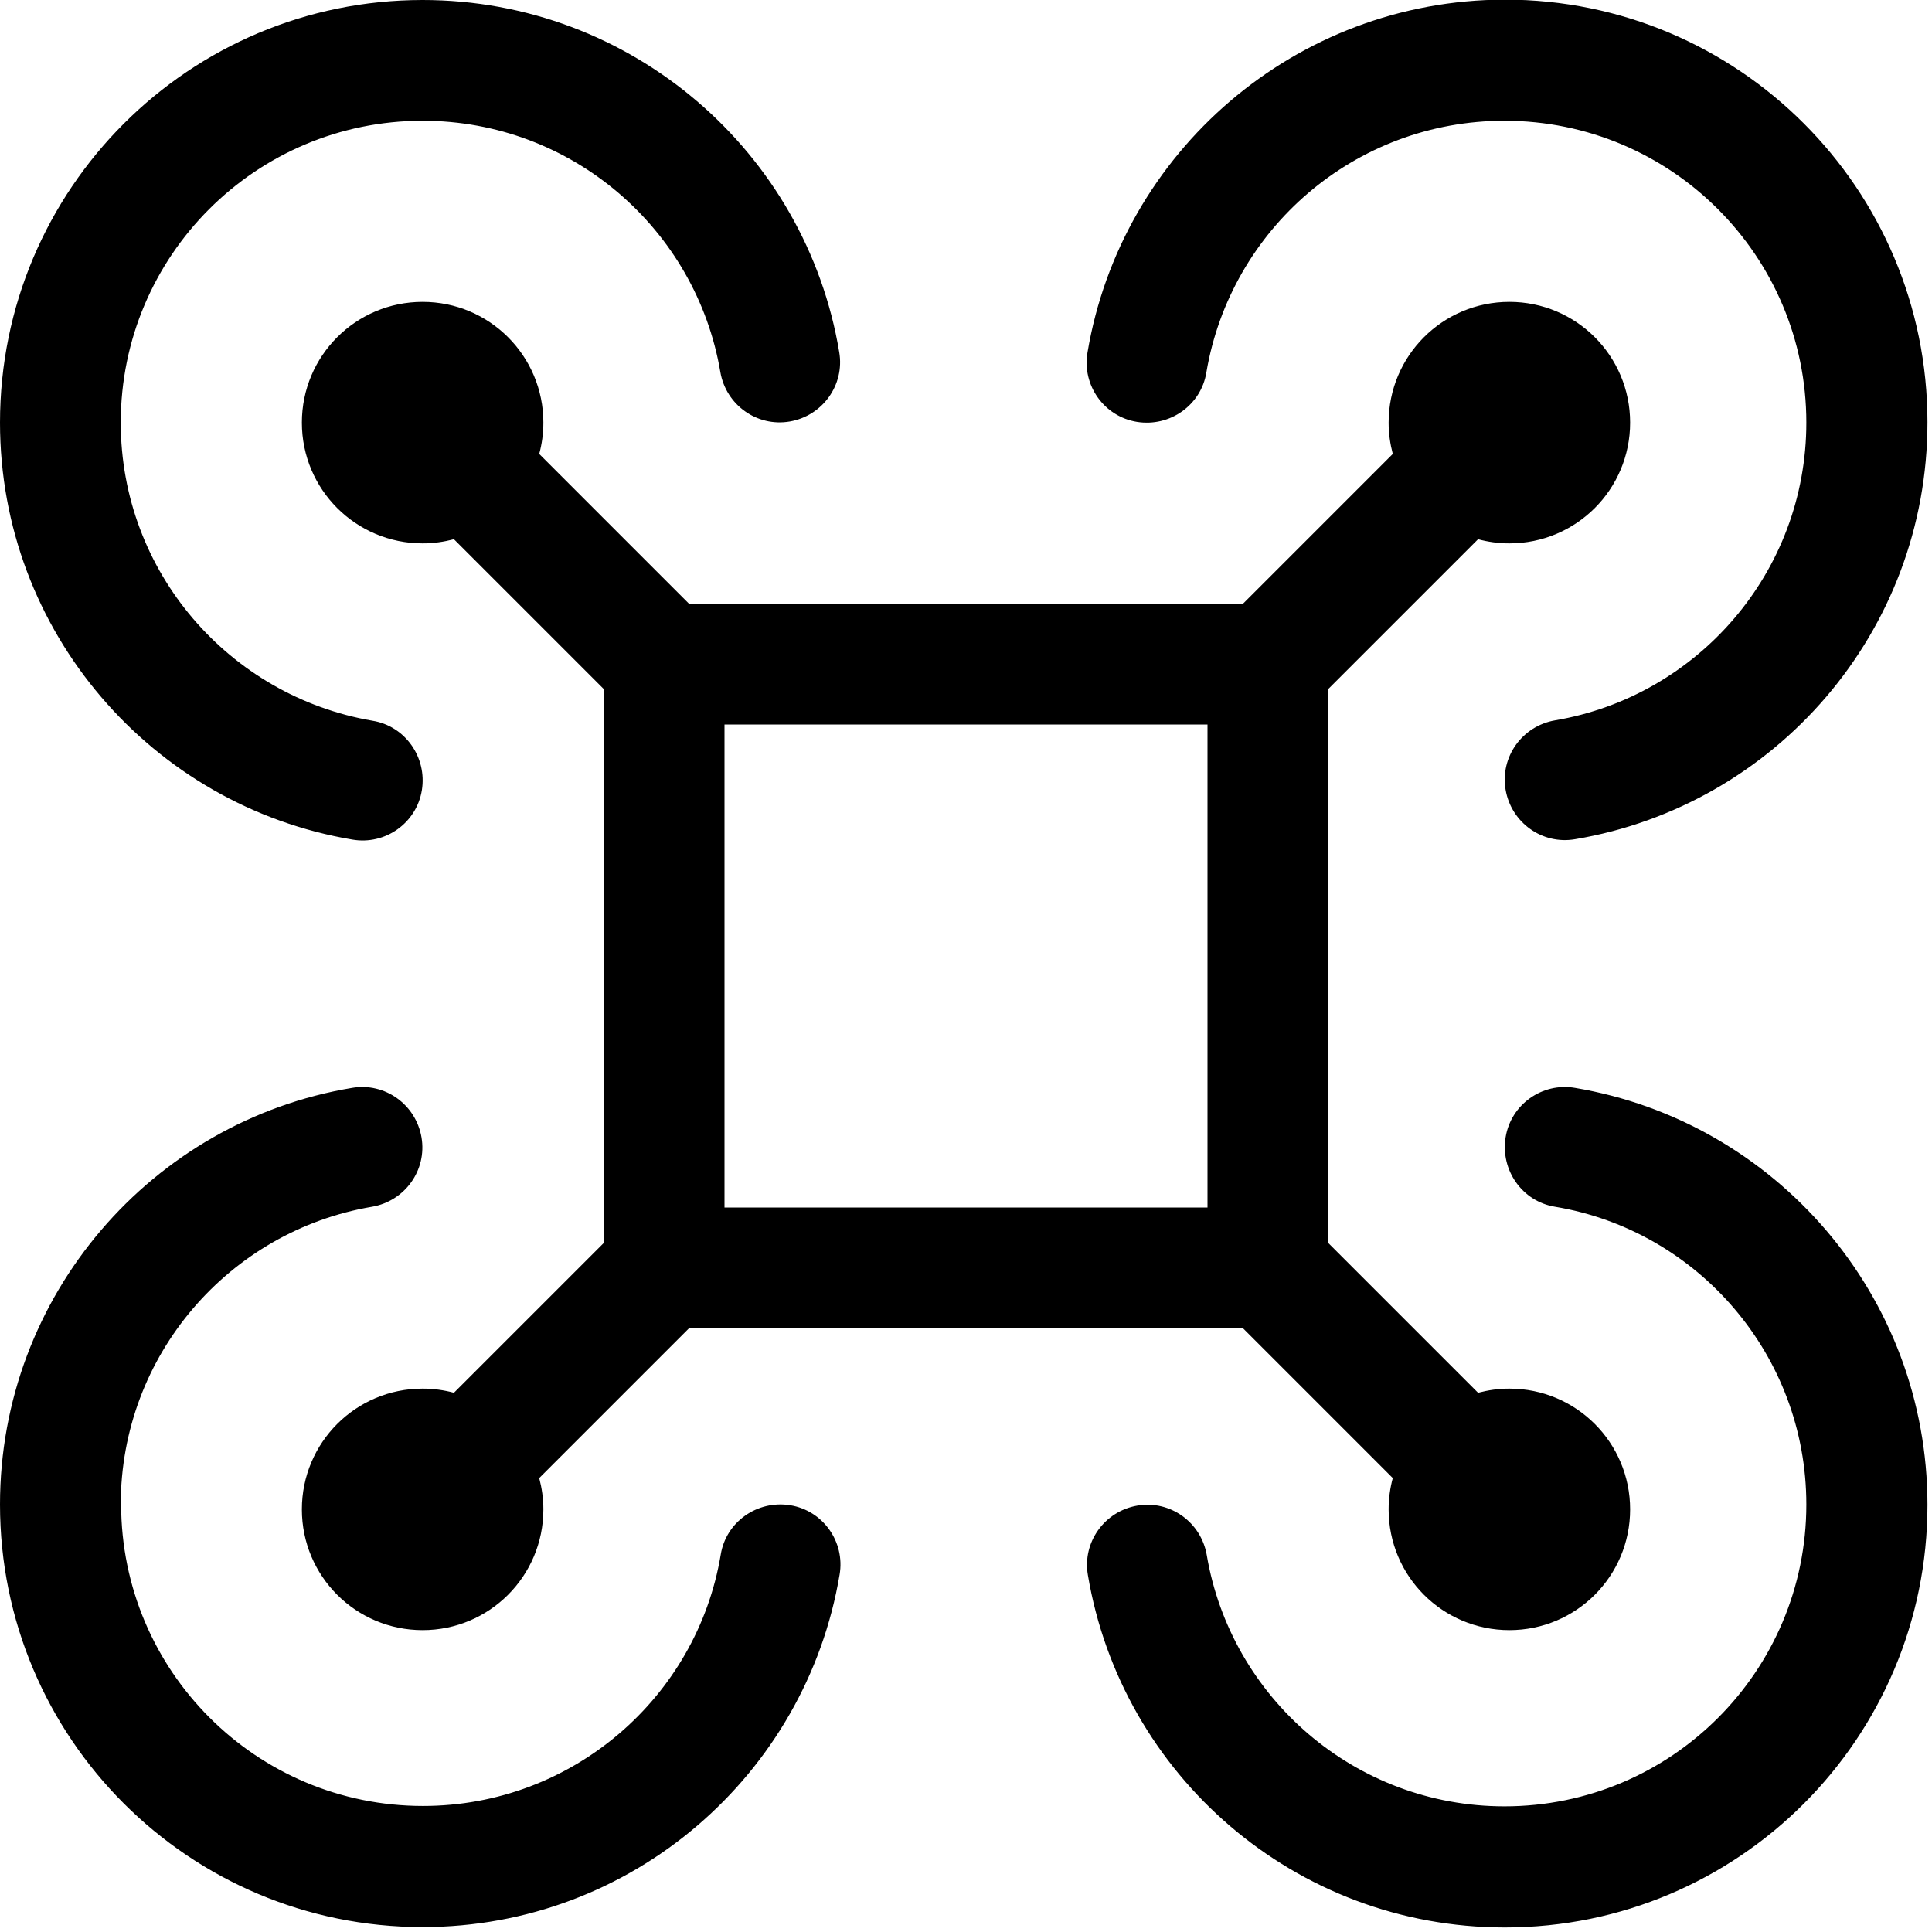 <svg aria-hidden="true" data-prefix="fal" data-icon="drone" class="svg-inline--fa fa-drone" xmlns="http://www.w3.org/2000/svg" viewBox="0 0 512 512"><path fill="currentColor" d="M112 32c39.6 0 72.5 28.8 78.9 66.6 1.5 8.7 9.7 14.6 18.4 13.1s14.6-9.7 13.1-18.4C213.6 40.4 167.5 0 112 0 50.1 0 0 50.1 0 112c0 55.5 40.4 101.6 93.4 110.5 8.7 1.5 17-4.4 18.4-13.1s-4.4-17-13.1-18.4C60.8 184.5 32 151.6 32 112c0-44.2 35.8-80 80-80zm286.7 0c44.2 0 80 35.8 80 80 0 39.6-28.8 72.5-66.6 78.9-8.7 1.5-14.6 9.7-13.1 18.4s9.7 14.6 18.4 13.1c53-8.9 93.4-54.9 93.4-110.5 0-61.9-50.1-112-112-112-55.6.1-101.7 40.5-110.6 93.5-1.5 8.7 4.4 17 13.1 18.4s17-4.4 18.4-13.1c6.4-37.9 39.3-66.7 79-66.7zM32 398.7c0-39.6 28.8-72.5 66.6-78.9 8.7-1.5 14.6-9.7 13.1-18.4s-9.7-14.6-18.4-13.1C40.4 297.1 0 343.2 0 398.7c0 61.9 50.1 112 112 112 55.5 0 101.6-40.4 110.5-93.4 1.5-8.7-4.4-17-13.1-18.4s-17 4.4-18.4 13.1c-6.3 37.8-39.3 66.6-78.9 66.6-44.2 0-80-35.8-80-80zm366.7 80c-39.6 0-72.5-28.8-78.9-66.6-1.5-8.7-9.7-14.6-18.4-13.1s-14.6 9.7-13.1 18.4c8.9 53 54.9 93.4 110.5 93.4 61.9 0 112-50.1 112-112 0-55.5-40.4-101.6-93.4-110.5-8.7-1.5-17 4.4-18.4 13.1s4.4 17 13.1 18.4c37.8 6.3 66.6 39.3 66.6 78.9 0 44.2-35.8 80-80 80zM112 432c17.7 0 32-14.3 32-32 0-2.9-.4-5.6-1.1-8.3l39.7-39.7h146.8l39.7 39.7c-.7 2.6-1.1 5.4-1.1 8.3 0 17.7 14.3 32 32 32s32-14.3 32-32-14.3-32-32-32c-2.9 0-5.6.4-8.3 1.1L352 329.4V182.6l39.7-39.7c2.6.7 5.4 1.1 8.3 1.1 17.7 0 32-14.3 32-32s-14.3-32-32-32-32 14.3-32 32c0 2.9.4 5.6 1.1 8.3L329.4 160H182.6l-39.7-39.7c.7-2.6 1.1-5.4 1.1-8.3 0-17.7-14.3-32-32-32s-32 14.3-32 32 14.3 32 32 32c2.9 0 5.6-.4 8.3-1.1l39.7 39.7v146.8l-39.7 39.7c-2.6-.7-5.4-1.1-8.3-1.1-17.7 0-32 14.3-32 32s14.3 32 32 32zm80-112V192h128v128H192z"/></svg>